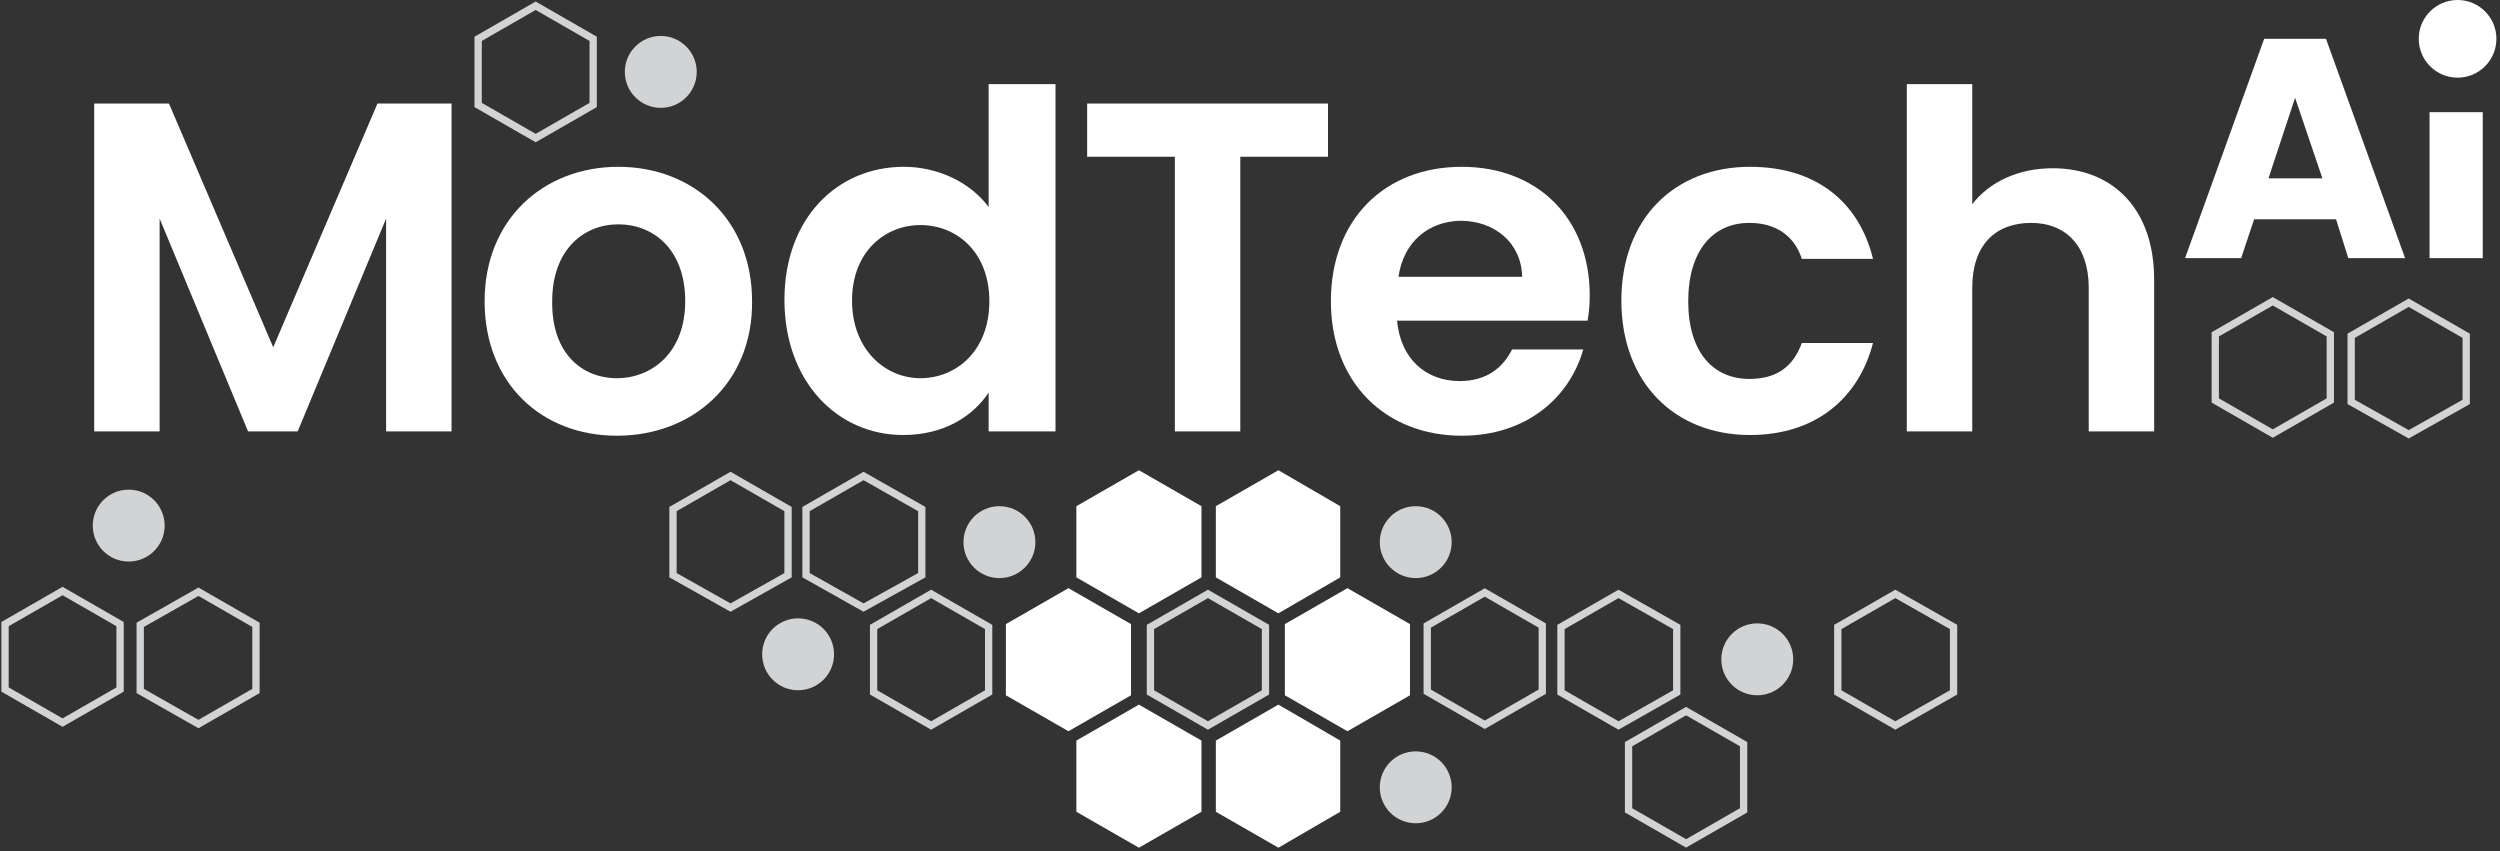 <?xml version="1.0" encoding="utf-8"?>
<!-- Generator: Adobe Illustrator 28.0.0, SVG Export Plug-In . SVG Version: 6.00 Build 0)  -->
<svg version="1.1" id="White_logo" xmlns="http://www.w3.org/2000/svg" xmlns:xlink="http://www.w3.org/1999/xlink" x="0px" y="0px"
	 viewBox="0 0 347.7 118.4" style="enable-background:new 0 0 347.7 118.4;" xml:space="preserve">
<rect x="0" y="0" width="347.7" height="118.4" fill="#333333" stroke="none"/>
<style type="text/css">
	.st0{fill:#FFFFFF;}
	.st1{fill:none;stroke:#D1D3D4;stroke-width:1.016;stroke-miterlimit:10;}
	.st2{fill:#D1D3D4;}
</style>
<g>
	<path class="st0" d="M13.1,14.4h10.4L38,48.3l14.5-33.9h10.3V60h-9.1V30.4L41.4,60h-6.9L22.2,30.4V60h-9.1V14.4z"/>
	<path class="st0" d="M85.8,60.6c-10.5,0-18.4-7.3-18.4-18.7c0-11.4,8.2-18.7,18.6-18.7s18.6,7.3,18.6,18.7
		C104.7,53.3,96.3,60.6,85.8,60.6z M85.8,52.6c4.8,0,9.5-3.5,9.5-10.7c0-7.3-4.5-10.7-9.3-10.7c-4.8,0-9.2,3.5-9.2,10.7
		C76.7,49.1,80.9,52.6,85.8,52.6z"/>
	<path class="st0" d="M125.7,23.2c4.8,0,9.3,2.2,11.8,5.6V11.7h9.3V60h-9.3v-5.4c-2.2,3.3-6.2,5.9-11.9,5.9
		c-9.2,0-16.5-7.5-16.5-18.8S116.4,23.2,125.7,23.2z M128,31.3c-4.9,0-9.5,3.7-9.5,10.5s4.6,10.8,9.5,10.8c5,0,9.6-3.8,9.6-10.7
		S133,31.3,128,31.3z"/>
	<path class="st0" d="M151.2,14.4h33.5v7.4h-12.2V60h-9.1V21.8h-12.2V14.4z"/>
	<path class="st0" d="M203.3,60.6c-10.5,0-18.2-7.3-18.2-18.7c0-11.4,7.5-18.7,18.2-18.7c10.5,0,17.8,7.1,17.8,17.9
		c0,1.2-0.1,2.4-0.3,3.5h-26.5c0.5,5.4,4.1,8.4,8.7,8.4c3.9,0,6.1-2,7.3-4.4h9.9C218.3,55.3,212.3,60.6,203.3,60.6z M194.5,38.5
		h17.2c-0.1-4.8-3.9-7.8-8.6-7.8C198.7,30.8,195.2,33.6,194.5,38.5z"/>
	<path class="st0" d="M243.4,23.2c9,0,15.1,4.7,17.1,12.8h-9.9c-1-3.1-3.5-5-7.3-5c-5.1,0-8.5,3.9-8.5,10.9s3.4,10.8,8.5,10.8
		c3.8,0,6.1-1.7,7.3-5h9.9c-2,7.7-8,12.8-17.1,12.8c-10.5,0-17.9-7.3-17.9-18.7S232.9,23.2,243.4,23.2z"/>
	<path class="st0" d="M265.2,11.7h9.1v16.7c2.4-3.1,6.4-5,11.2-5c8.2,0,14.1,5.5,14.1,15.5V60h-9.1V40c0-5.8-3.2-9-8-9
		c-5,0-8.2,3.1-8.2,9v20h-9.1V11.7z"/>
	<polygon class="st0" points="139.9,86.8 139.9,96.7 148.6,101.7 157.3,96.7 157.3,86.8 148.6,81.8 	"/>
	<polygon class="st0" points="149.7,70.4 149.7,80.3 158.4,85.3 167.1,80.3 167.1,70.4 158.4,65.4 	"/>
	<polygon class="st0" points="169.1,70.4 169.1,80.3 177.8,85.3 186.4,80.3 186.4,70.4 177.8,65.4 	"/>
	<polygon class="st0" points="178.7,86.8 178.7,96.7 187.4,101.7 196.1,96.7 196.1,86.8 187.4,81.8 	"/>
	<polygon class="st0" points="149.7,103 149.7,112.9 158.4,117.9 167.1,112.9 167.1,103 158.4,98 	"/>
	<polygon class="st0" points="169.1,103 169.1,112.9 177.8,117.9 186.4,112.9 186.4,103 177.8,98 	"/>
	<polygon class="st1" points="112.1,70.8 112.1,80 120.1,84.5 128.2,80 128.2,70.8 120.1,66.2 	"/>
	<polygon class="st1" points="121.5,87.2 121.5,96.3 129.5,100.9 137.5,96.3 137.5,87.2 129.5,82.6 	"/>
	<polygon class="st1" points="19.5,86.9 19.5,96.1 27.6,100.7 35.6,96.1 35.6,86.9 27.6,82.3 	"/>
	<polygon class="st1" points="160,87.2 160,96.3 168,100.9 176,96.3 176,87.2 168,82.6 	"/>
	<polygon class="st1" points="198.5,87 198.5,96.2 206.5,100.8 214.5,96.2 214.5,87 206.5,82.4 	"/>
	<polygon class="st1" points="93.6,70.8 93.6,80 101.6,84.5 109.6,80 109.6,70.8 101.6,66.2 	"/>
	<polygon class="st1" points="217.1,87.2 217.1,96.3 225.1,100.9 233.2,96.3 233.2,87.2 225.1,82.6 	"/>
	<polygon class="st1" points="0.7,86.8 0.7,95.9 8.7,100.5 16.7,95.9 16.7,86.8 8.7,82.2 	"/>
	<polygon class="st1" points="226.5,103.5 226.5,112.7 234.5,117.3 242.5,112.7 242.5,103.5 234.5,98.9 	"/>
	<circle class="st2" cx="17.9" cy="73.1" r="5"/>
	<circle class="st2" cx="196.9" cy="75.4" r="5"/>
	<circle class="st2" cx="111" cy="91" r="5"/>
	<circle class="st2" cx="139" cy="75.4" r="5"/>
	<circle class="st2" cx="196.9" cy="109.5" r="5"/>
	<circle class="st2" cx="244.4" cy="91.7" r="5"/>
	<path class="st0" d="M324.9,30.5h-11.4l-1.8,5.4h-7.8l11-30.5h8.6l11,30.5h-7.9L324.9,30.5z M319.2,13.6l-3.7,11.2h7.5L319.2,13.6z
		"/>
	<path class="st0" d="M337.9,15.6h7.4v20.3h-7.4V15.6z"/>
	<circle class="st0" cx="341.8" cy="5.4" r="5.4"/>
	<g>
		<polygon class="st1" points="327,46.7 327,55.9 335,60.4 343,55.9 343,46.7 335,42.1 		"/>
		<polygon class="st1" points="308.1,46.5 308.1,55.7 316.1,60.3 324.1,55.7 324.1,46.5 316.1,41.9 		"/>
	</g>
	<polygon class="st1" points="255.6,87.2 255.6,96.3 263.6,100.9 271.7,96.3 271.7,87.2 263.6,82.6 	"/>
	<polygon class="st1" points="66.5,5.4 66.5,14.6 74.5,19.2 82.5,14.6 82.5,5.4 74.5,0.8 	"/>
	<circle class="st2" cx="91.9" cy="10" r="5"/>
</g>
<g>
</g>
<g>
</g>
<g>
</g>
<g>
</g>
<g>
</g>
<g>
</g>
</svg>
